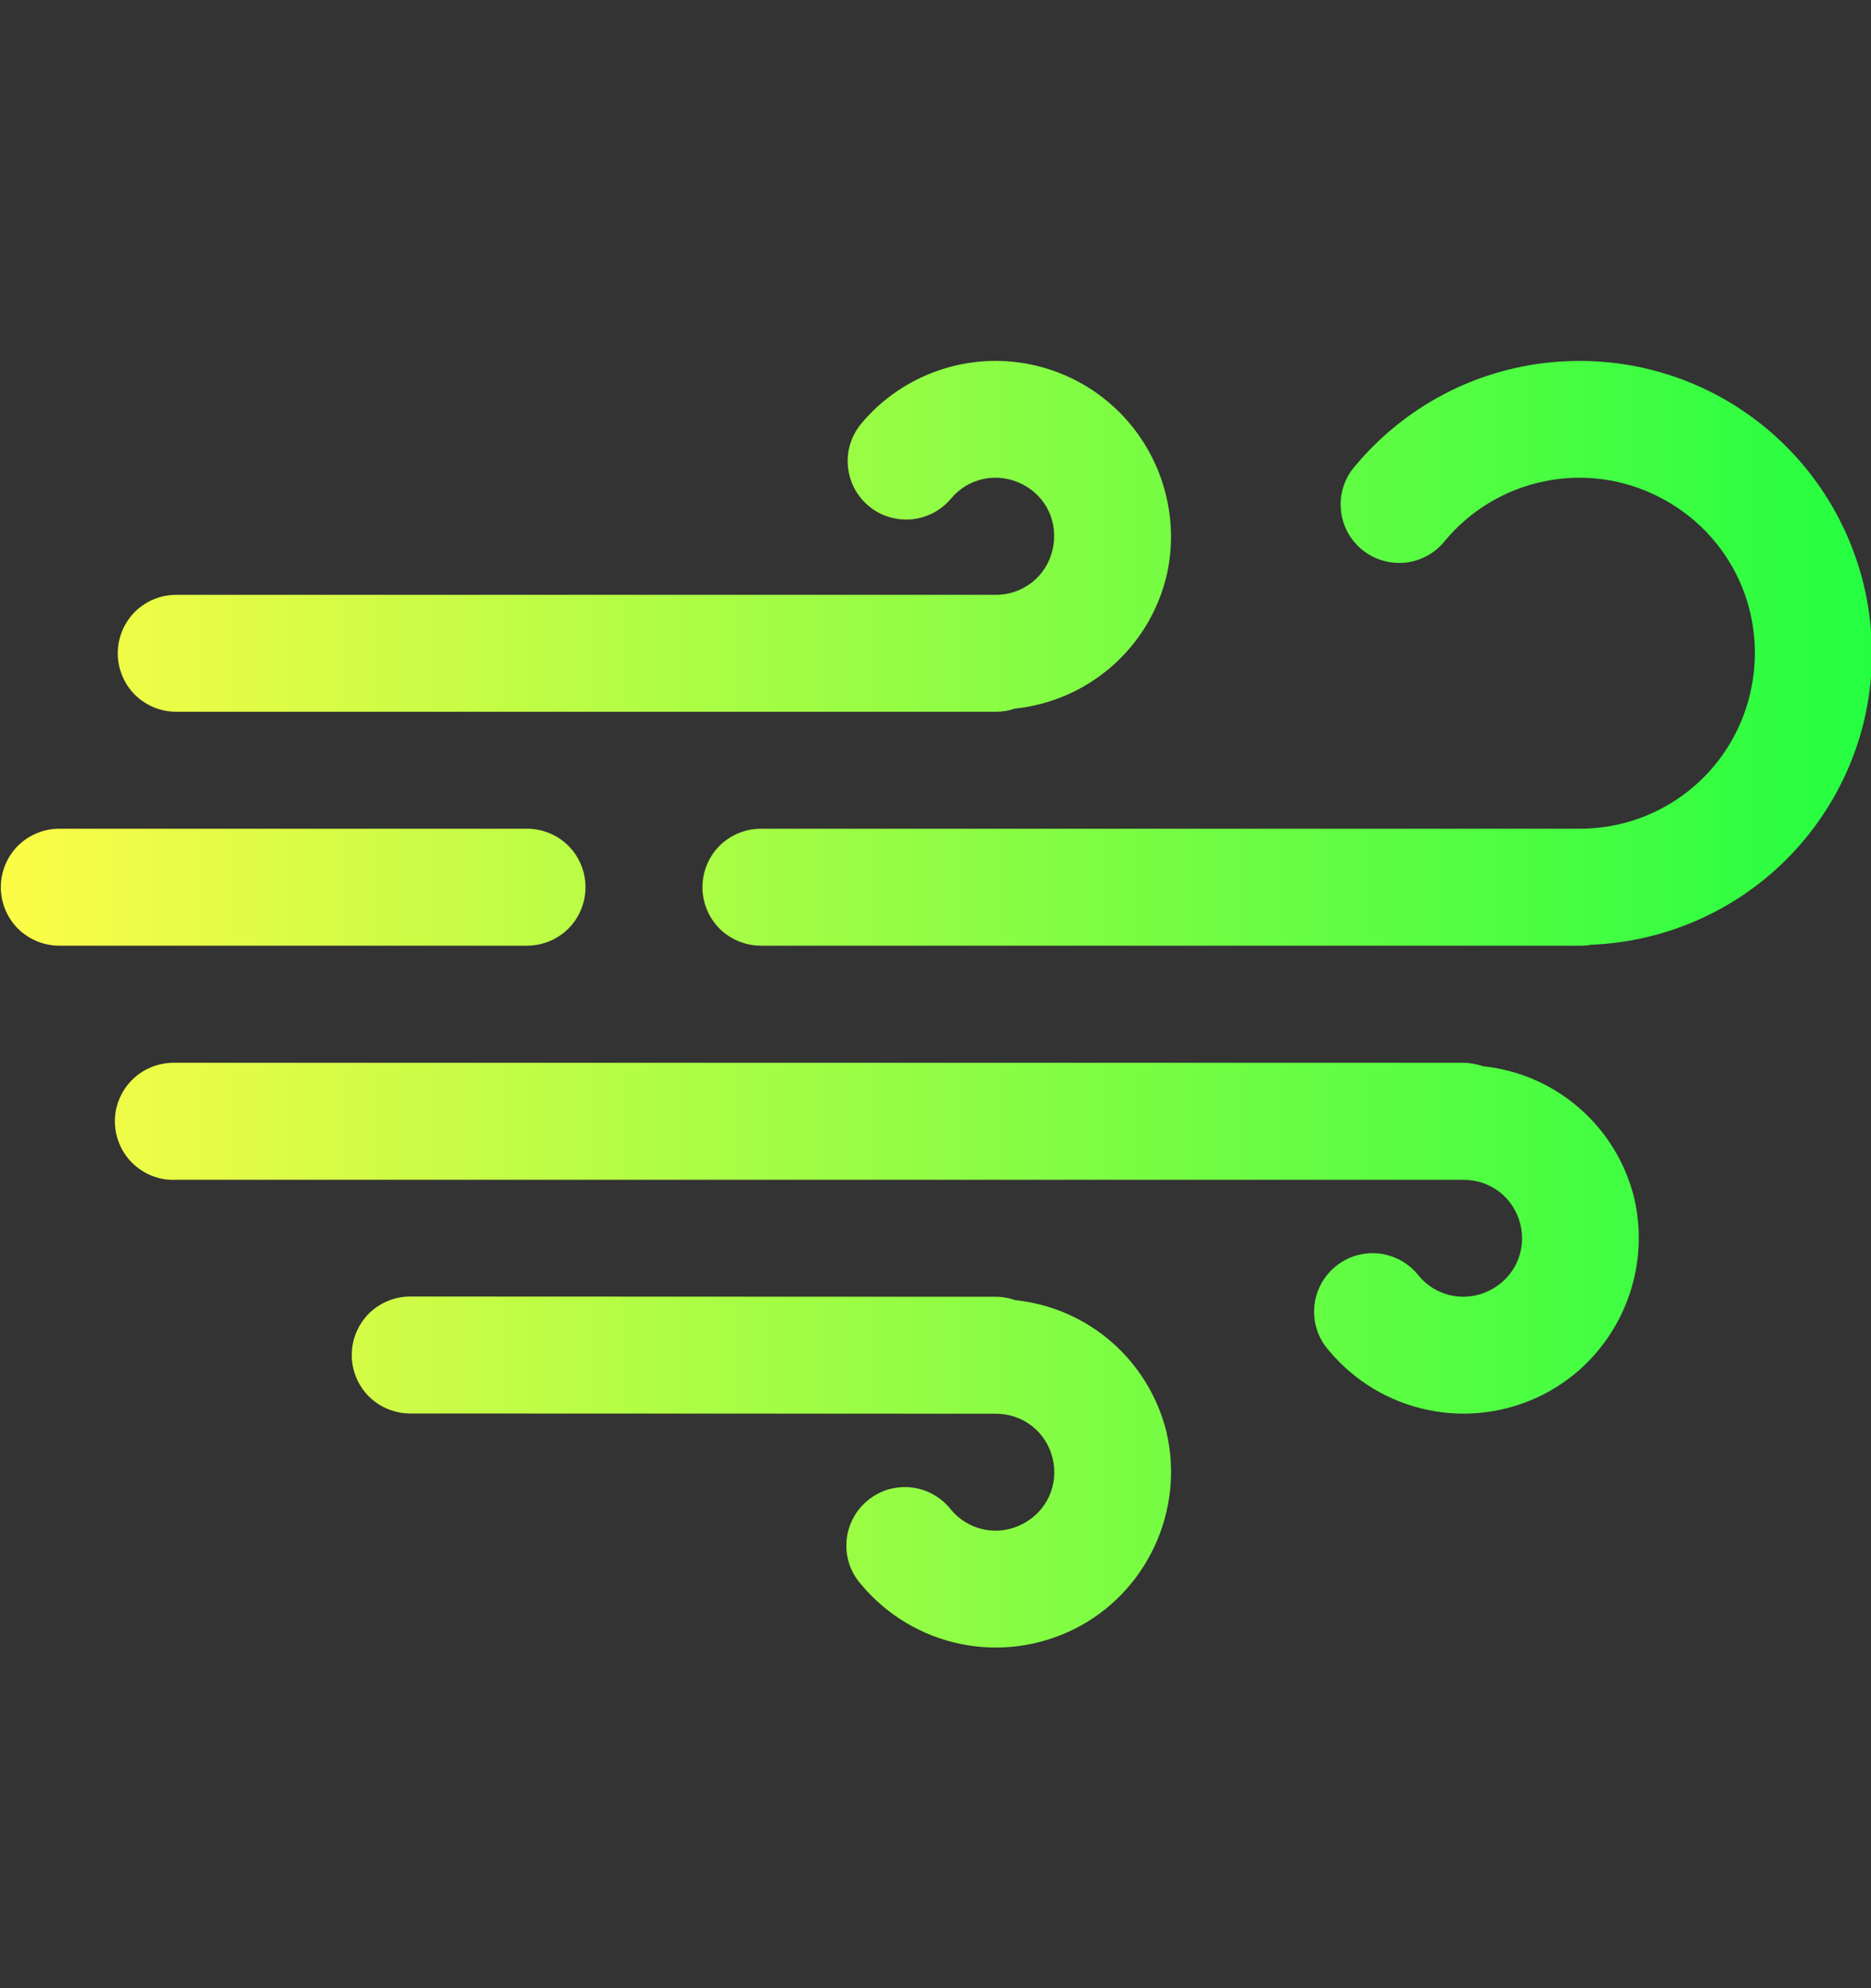 <svg width="16" height="17" viewBox="0 0 16 17" fill="none" xmlns="http://www.w3.org/2000/svg">
<rect x="0" y="0" width="16" height="17" fill="#333333" stroke="none"/>
<g clip-path="url(#clip0_9_2240)">
<path d="M13.41 3.088C13.062 3.101 12.72 3.187 12.408 3.34C12.095 3.494 11.818 3.711 11.594 3.978C11.549 4.028 11.514 4.086 11.492 4.15C11.47 4.213 11.461 4.28 11.466 4.347C11.47 4.415 11.489 4.48 11.519 4.54C11.549 4.6 11.592 4.653 11.643 4.696C11.694 4.739 11.754 4.772 11.818 4.791C11.883 4.811 11.95 4.818 12.017 4.811C12.084 4.804 12.149 4.783 12.207 4.751C12.266 4.718 12.318 4.674 12.359 4.621C12.576 4.362 12.874 4.184 13.204 4.116C13.535 4.047 13.88 4.093 14.181 4.246C14.805 4.559 15.127 5.253 14.966 5.932C14.889 6.261 14.703 6.554 14.438 6.764C14.173 6.973 13.845 7.087 13.507 7.086H6.507C6.374 7.086 6.247 7.139 6.153 7.232C6.06 7.326 6.007 7.453 6.007 7.586C6.007 7.719 6.06 7.846 6.153 7.94C6.247 8.033 6.374 8.086 6.507 8.086H13.507C13.54 8.087 13.574 8.084 13.607 8.078C14.152 8.056 14.674 7.858 15.096 7.512C15.517 7.166 15.814 6.692 15.941 6.162C16.07 5.615 16.011 5.04 15.773 4.53C15.536 4.02 15.133 3.605 14.631 3.352C14.253 3.162 13.833 3.071 13.41 3.088ZM8.704 3.098C8.455 3.066 8.202 3.097 7.968 3.189C7.734 3.28 7.527 3.429 7.366 3.621C7.324 3.671 7.292 3.729 7.272 3.792C7.252 3.855 7.245 3.921 7.251 3.986C7.257 4.051 7.275 4.115 7.305 4.173C7.336 4.232 7.377 4.283 7.427 4.325C7.478 4.368 7.536 4.4 7.598 4.419C7.661 4.439 7.727 4.446 7.792 4.441C7.858 4.435 7.922 4.416 7.98 4.386C8.038 4.356 8.09 4.314 8.132 4.264C8.282 4.084 8.53 4.034 8.74 4.139C8.95 4.244 9.055 4.473 9.001 4.701C8.976 4.811 8.914 4.909 8.826 4.979C8.737 5.049 8.628 5.087 8.515 5.086C8.512 5.086 8.51 5.086 8.507 5.086H1.507C1.374 5.086 1.247 5.139 1.153 5.232C1.06 5.326 1.007 5.453 1.007 5.586C1.007 5.719 1.06 5.846 1.153 5.94C1.247 6.033 1.374 6.086 1.507 6.086H8.507C8.51 6.086 8.512 6.086 8.515 6.086H8.517C8.572 6.086 8.627 6.077 8.679 6.059C8.985 6.027 9.273 5.902 9.505 5.7C9.737 5.499 9.9 5.23 9.974 4.932C10.022 4.727 10.027 4.515 9.987 4.308C9.948 4.102 9.866 3.906 9.746 3.733C9.627 3.56 9.472 3.414 9.293 3.305C9.113 3.195 8.912 3.125 8.704 3.098ZM0.507 7.086C0.374 7.086 0.247 7.139 0.153 7.232C0.06 7.326 0.007 7.453 0.007 7.586C0.007 7.719 0.06 7.846 0.153 7.94C0.247 8.033 0.374 8.086 0.507 8.086H4.507C4.64 8.086 4.767 8.033 4.861 7.94C4.954 7.846 5.007 7.719 5.007 7.586C5.007 7.453 4.954 7.326 4.861 7.232C4.767 7.139 4.64 7.086 4.507 7.086H0.507ZM1.458 9.088C1.325 9.095 1.201 9.154 1.112 9.252C1.023 9.351 0.976 9.48 0.983 9.613C0.99 9.746 1.049 9.87 1.147 9.959C1.246 10.048 1.375 10.095 1.508 10.088H12.508C12.51 10.088 12.513 10.088 12.515 10.088C12.75 10.088 12.947 10.243 13.002 10.471C13.029 10.581 13.017 10.696 12.97 10.798C12.922 10.9 12.841 10.983 12.74 11.033C12.64 11.085 12.524 11.1 12.414 11.078C12.303 11.055 12.204 10.995 12.132 10.908C12.091 10.855 12.039 10.811 11.98 10.778C11.921 10.746 11.857 10.725 11.79 10.718C11.723 10.711 11.656 10.718 11.591 10.737C11.527 10.757 11.467 10.79 11.416 10.833C11.365 10.876 11.322 10.929 11.292 10.989C11.261 11.049 11.243 11.114 11.239 11.181C11.234 11.248 11.243 11.316 11.265 11.379C11.287 11.443 11.322 11.501 11.367 11.551C11.584 11.81 11.882 11.988 12.212 12.056C12.543 12.125 12.887 12.079 13.189 11.928C13.808 11.617 14.134 10.914 13.974 10.24C13.9 9.942 13.736 9.675 13.505 9.474C13.274 9.273 12.986 9.148 12.681 9.117C12.625 9.097 12.566 9.087 12.507 9.087H1.507C1.491 9.086 1.474 9.087 1.458 9.088ZM3.508 11.086C3.375 11.086 3.248 11.139 3.154 11.232C3.061 11.326 3.008 11.453 3.008 11.586C3.008 11.719 3.061 11.846 3.154 11.94C3.248 12.033 3.375 12.086 3.508 12.086L8.508 12.088C8.51 12.088 8.513 12.088 8.515 12.088C8.75 12.088 8.947 12.243 9.002 12.471C9.029 12.581 9.017 12.696 8.97 12.798C8.922 12.9 8.841 12.983 8.74 13.033C8.64 13.085 8.525 13.1 8.414 13.078C8.303 13.055 8.204 12.995 8.132 12.908C8.091 12.855 8.039 12.811 7.98 12.778C7.922 12.746 7.857 12.725 7.79 12.718C7.723 12.711 7.656 12.718 7.591 12.737C7.527 12.757 7.467 12.79 7.416 12.833C7.365 12.876 7.322 12.929 7.292 12.989C7.262 13.049 7.243 13.114 7.239 13.181C7.234 13.248 7.243 13.316 7.265 13.379C7.287 13.443 7.322 13.501 7.367 13.551C7.584 13.81 7.882 13.988 8.212 14.056C8.543 14.125 8.887 14.079 9.189 13.928C9.808 13.618 10.134 12.914 9.974 12.24C9.9 11.943 9.736 11.675 9.505 11.474C9.274 11.273 8.986 11.148 8.681 11.117C8.625 11.097 8.566 11.087 8.507 11.088L3.508 11.086Z" fill="url(#paint0_linear_9_2240)"/>
</g>
<defs>
<linearGradient id="paint0_linear_9_2240" x1="0.007" y1="8.587" x2="16.008" y2="8.587" gradientUnits="userSpaceOnUse">
<stop stop-color="#FDFC47"/>
<stop offset="1" stop-color="#24FE41"/>
</linearGradient>
<clipPath id="clip0_9_2240">
<rect width="16" height="16" fill="white" transform="translate(0 0.086)"/>
</clipPath>
</defs>
</svg>
